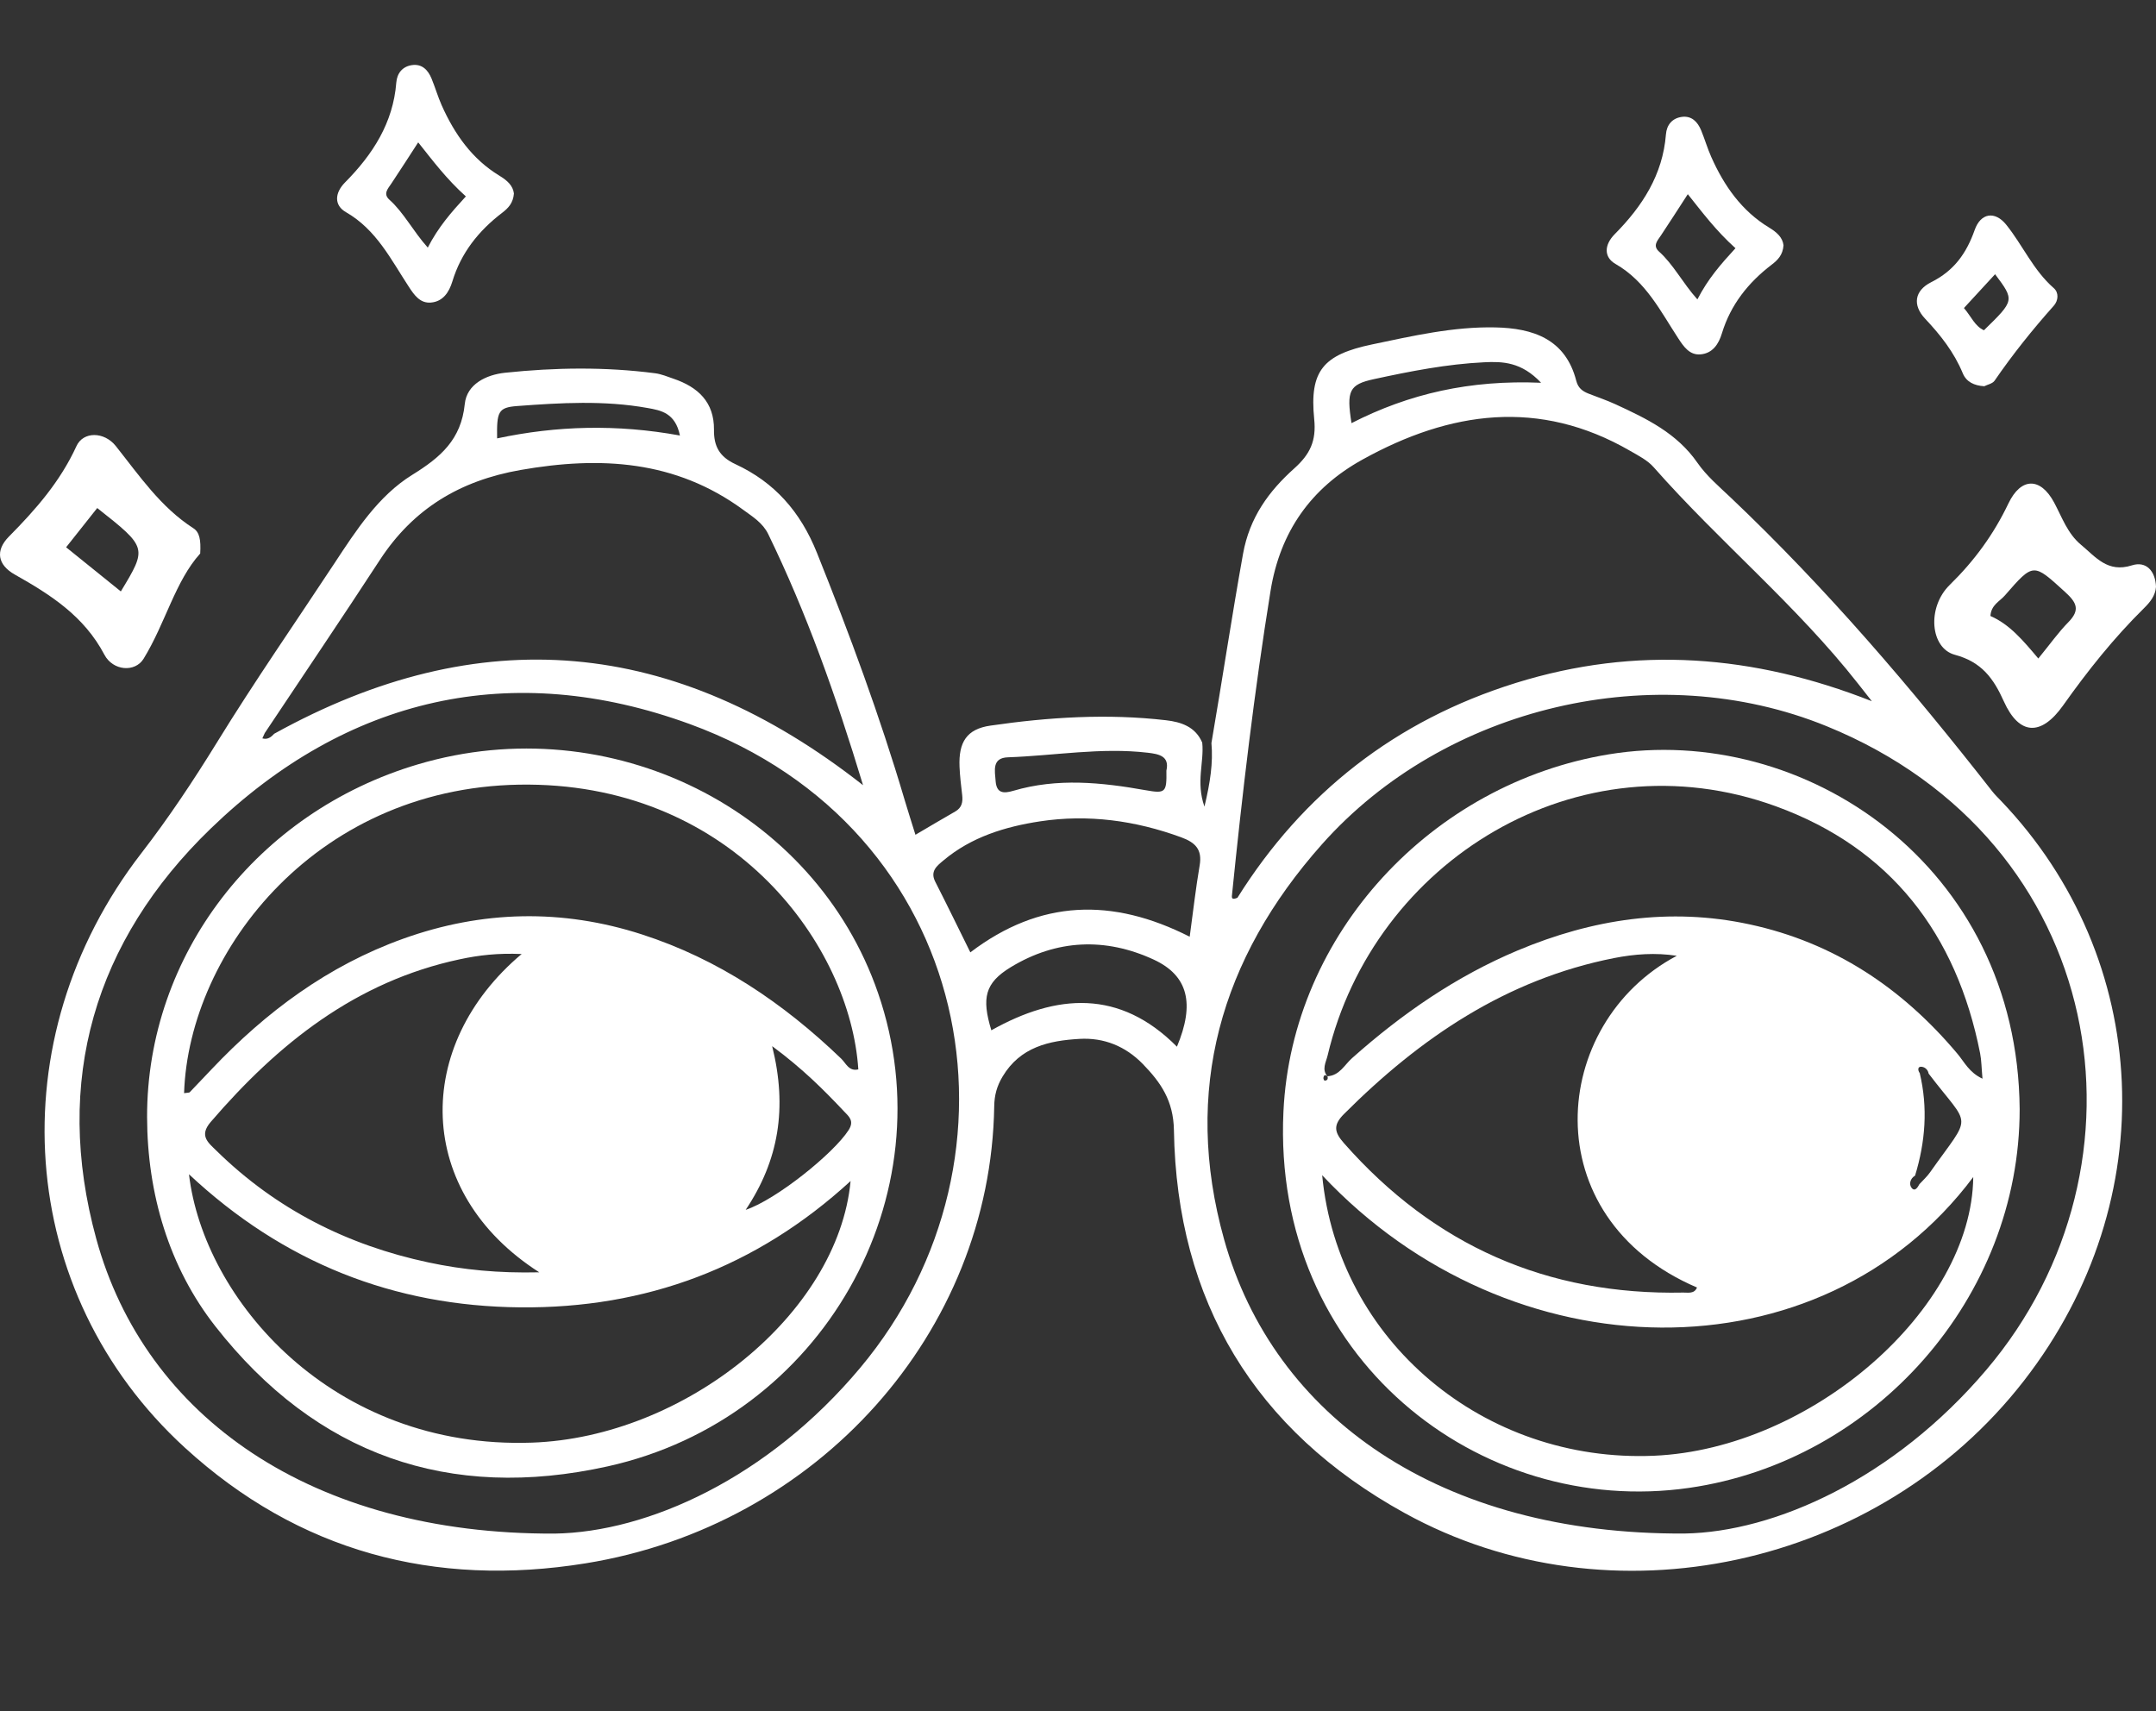 <svg width="63" height="50" viewBox="0 0 63 50" fill="none" xmlns="http://www.w3.org/2000/svg">
<rect x="0" y="0" width="63" height="50" fill="#333333" stroke="none"/>
<path d="M19.868 12.726C19.732 12.061 19.307 11.991 18.923 11.922C17.656 11.694 16.379 11.77 15.108 11.865C14.554 11.907 14.514 12.035 14.526 12.81C16.27 12.439 18.021 12.39 19.868 12.726ZM45.032 11.185C44.459 10.576 43.91 10.559 43.368 10.586C42.28 10.638 41.212 10.848 40.151 11.078C39.424 11.235 39.341 11.417 39.492 12.364C41.177 11.503 42.959 11.096 45.032 11.185ZM34.083 22.518C34.182 22.087 33.854 22.033 33.536 21.995C32.169 21.835 30.814 22.082 29.453 22.129C28.982 22.145 29.069 22.517 29.093 22.824C29.12 23.186 29.327 23.191 29.612 23.107C30.898 22.728 32.188 22.861 33.479 23.091C34.058 23.194 34.094 23.155 34.083 22.518ZM28.968 30.106C30.878 29.034 32.719 28.901 34.391 30.585C34.916 29.333 34.725 28.509 33.712 28.04C32.298 27.387 30.871 27.448 29.53 28.265C28.782 28.722 28.679 29.16 28.968 30.106ZM34.764 27.372C34.867 26.62 34.941 25.951 35.055 25.288C35.135 24.821 34.928 24.618 34.516 24.467C33.175 23.975 31.791 23.787 30.388 24.001C29.375 24.155 28.383 24.457 27.569 25.142C27.383 25.299 27.171 25.453 27.328 25.763C27.676 26.445 28.01 27.134 28.354 27.829C30.394 26.279 32.504 26.225 34.764 27.372ZM54.697 20.49C54.563 20.32 54.429 20.15 54.296 19.98C52.498 17.689 50.241 15.831 48.322 13.653C48.143 13.449 47.876 13.314 47.635 13.175C44.976 11.637 42.365 12.015 39.813 13.429C38.311 14.26 37.408 15.532 37.127 17.262C36.649 20.219 36.3 23.19 35.998 26.168C35.988 26.261 36.019 26.291 36.159 26.233C38.073 23.177 40.785 21.048 44.291 19.957C47.803 18.863 51.239 19.127 54.697 20.49ZM16.205 44.813C18.925 44.772 22.436 43.194 25.137 39.968C30.29 33.81 28.498 24.205 20.157 21.158C14.951 19.257 10.137 20.364 6.157 24.212C2.763 27.493 1.548 31.581 2.813 36.199C4.235 41.39 9.1 44.842 16.205 44.813ZM49.222 44.811C51.862 44.769 55.345 43.207 58.044 40.026C63.132 34.03 61.607 24.571 53.371 21.218C48.373 19.183 42.217 20.632 38.626 24.674C35.667 28.005 34.552 31.864 35.769 36.216C37.219 41.401 42.072 44.849 49.222 44.811ZM7.737 21.42C7.713 21.472 7.69 21.524 7.666 21.576C7.817 21.62 7.92 21.542 8.014 21.44C14.002 18.126 19.696 18.605 25.219 22.944C24.419 20.303 23.566 17.906 22.448 15.607C22.29 15.281 21.996 15.101 21.72 14.899C19.739 13.445 17.54 13.325 15.207 13.734C13.444 14.044 12.079 14.862 11.1 16.362C9.994 18.058 8.859 19.735 7.737 21.42ZM35.399 21.712C35.715 19.872 35.992 18.025 36.322 16.186C36.513 15.119 37.078 14.351 37.822 13.685C38.282 13.272 38.467 12.882 38.402 12.246C38.26 10.834 38.666 10.364 40.09 10.065C41.281 9.815 42.472 9.541 43.695 9.567C44.79 9.59 45.744 9.902 46.059 11.125C46.115 11.342 46.243 11.433 46.421 11.503C46.682 11.606 46.949 11.695 47.203 11.812C48.11 12.229 49 12.656 49.601 13.524C49.864 13.903 50.23 14.215 50.569 14.536C53.36 17.183 55.849 20.098 58.215 23.123C58.291 23.221 58.382 23.308 58.468 23.398C62.88 28.011 63.249 35.052 59.146 40.34C54.901 45.812 47.058 47.528 41.046 44.213C36.675 41.803 34.384 38.035 34.303 33.024C34.288 32.16 33.919 31.632 33.395 31.092C32.886 30.569 32.255 30.315 31.541 30.357C30.654 30.409 29.816 30.591 29.298 31.455C29.128 31.738 29.057 32.005 29.052 32.326C28.948 38.926 23.905 44.586 17.11 45.682C12.697 46.395 8.723 45.339 5.405 42.305C0.454 37.779 -0.071 30.365 4.129 24.933C4.932 23.895 5.654 22.806 6.338 21.697C7.433 19.917 8.625 18.202 9.774 16.458C10.408 15.495 11.056 14.489 12.045 13.876C12.873 13.364 13.476 12.847 13.581 11.805C13.64 11.226 14.204 10.951 14.757 10.892C16.218 10.738 17.683 10.717 19.144 10.907C19.327 10.931 19.505 11.006 19.682 11.067C20.395 11.31 20.871 11.748 20.863 12.558C20.857 13.034 21.018 13.345 21.489 13.563C22.63 14.092 23.389 14.948 23.873 16.157C24.825 18.53 25.71 20.922 26.434 23.374C26.529 23.695 26.632 24.012 26.75 24.393C27.177 24.142 27.543 23.924 27.914 23.712C28.106 23.602 28.139 23.437 28.116 23.236C28.084 22.957 28.049 22.678 28.038 22.398C28.01 21.691 28.244 21.303 28.941 21.203C30.642 20.956 32.355 20.847 34.07 21.046C34.511 21.097 34.931 21.233 35.13 21.7C35.191 22.269 34.939 22.848 35.195 23.57C35.365 22.858 35.45 22.294 35.399 21.712Z" fill="white"/>
<path d="M13.613 5.739C13.045 5.23 12.645 4.693 12.22 4.16C11.941 4.589 11.693 4.979 11.436 5.363C11.334 5.516 11.186 5.663 11.38 5.837C11.804 6.218 12.064 6.747 12.5 7.235C12.814 6.626 13.18 6.212 13.613 5.739ZM15.017 5.654C14.995 5.934 14.851 6.083 14.67 6.221C13.987 6.743 13.472 7.388 13.218 8.225C13.123 8.537 12.946 8.811 12.592 8.841C12.276 8.868 12.105 8.623 11.947 8.381C11.422 7.581 10.998 6.71 10.108 6.199C9.763 6.001 9.773 5.644 10.083 5.33C10.888 4.517 11.488 3.596 11.58 2.413C11.602 2.137 11.764 1.94 12.042 1.902C12.331 1.862 12.507 2.045 12.609 2.293C12.716 2.551 12.793 2.821 12.906 3.076C13.28 3.915 13.793 4.648 14.593 5.134C14.822 5.273 14.989 5.423 15.017 5.654Z" fill="white"/>
<path d="M59.561 19.242C59.914 18.811 60.151 18.473 60.437 18.183C60.791 17.823 60.685 17.608 60.341 17.296C59.413 16.453 59.427 16.43 58.581 17.403C58.431 17.574 58.181 17.677 58.162 18C58.722 18.243 59.117 18.715 59.561 19.242ZM63 17.147C62.981 17.412 62.824 17.599 62.646 17.775C61.766 18.644 61 19.605 60.285 20.614C59.64 21.523 59 21.485 58.555 20.497C58.251 19.82 57.904 19.343 57.122 19.133C56.404 18.941 56.299 17.752 56.972 17.092C57.691 16.389 58.255 15.617 58.687 14.713C59.054 13.943 59.624 13.942 60.022 14.682C60.255 15.116 60.412 15.588 60.807 15.917C61.238 16.275 61.584 16.747 62.296 16.52C62.716 16.386 62.984 16.69 63 17.147Z" fill="white"/>
<path d="M3.531 17.282C4.305 16.002 4.305 16.002 2.841 14.845C2.545 15.218 2.25 15.591 1.932 15.992C2.481 16.435 2.979 16.837 3.531 17.282ZM5.85 16.174C5.119 16.983 4.835 18.21 4.196 19.249C3.947 19.654 3.301 19.606 3.05 19.13C2.458 18.006 1.484 17.381 0.434 16.79C-0.071 16.506 -0.144 16.088 0.261 15.679C1.047 14.886 1.762 14.068 2.235 13.034C2.432 12.603 3.045 12.607 3.384 13.034C4.074 13.902 4.695 14.821 5.652 15.437C5.83 15.552 5.874 15.774 5.85 16.174Z" fill="white"/>
<path d="M58.298 8.013C57.989 8.348 57.687 8.676 57.388 9.001C57.606 9.256 57.706 9.53 57.972 9.651C58.869 8.776 58.869 8.776 58.298 8.013ZM57.982 11.286C57.686 11.269 57.458 11.158 57.355 10.91C57.101 10.295 56.704 9.791 56.252 9.311C55.884 8.919 55.935 8.494 56.436 8.243C57.102 7.909 57.461 7.4 57.701 6.722C57.877 6.219 58.295 6.157 58.624 6.567C59.107 7.168 59.416 7.899 60.014 8.42C60.164 8.551 60.148 8.783 60.013 8.934C59.393 9.63 58.812 10.354 58.284 11.123C58.223 11.212 58.072 11.239 57.982 11.286Z" fill="white"/>
<path d="M50.712 7.253C50.145 6.744 49.744 6.207 49.319 5.674C49.04 6.103 48.792 6.493 48.535 6.878C48.433 7.031 48.285 7.177 48.478 7.351C48.903 7.732 49.163 8.261 49.599 8.749C49.913 8.14 50.279 7.726 50.712 7.253ZM52.116 7.168C52.095 7.449 51.95 7.597 51.769 7.735C51.086 8.257 50.571 8.903 50.316 9.739C50.222 10.052 50.045 10.325 49.691 10.355C49.375 10.382 49.204 10.137 49.046 9.896C48.521 9.096 48.097 8.224 47.207 7.713C46.862 7.515 46.873 7.158 47.182 6.844C47.987 6.032 48.587 5.11 48.68 3.927C48.701 3.651 48.862 3.455 49.141 3.416C49.43 3.376 49.605 3.559 49.708 3.807C49.815 4.065 49.892 4.336 50.006 4.59C50.379 5.429 50.893 6.163 51.692 6.648C51.922 6.788 52.088 6.937 52.116 7.168Z" fill="white"/>
<path d="M48.997 27.929C48.374 27.833 47.768 27.877 47.162 27.996C44.013 28.619 41.497 30.328 39.271 32.554C38.941 32.884 38.998 33.094 39.272 33.405C41.906 36.395 45.209 37.852 49.191 37.77C49.331 37.768 49.509 37.813 49.588 37.622C44.8 35.576 45.272 29.902 48.997 27.929ZM38.635 34.341C39.096 39.186 43.366 42.752 48.33 42.538C52.933 42.34 57.62 38.249 57.66 34.394C53.217 40.328 44.14 40.208 38.635 34.341ZM38.788 31.449C39.143 31.43 39.288 31.114 39.509 30.919C40.964 29.624 42.549 28.528 44.35 27.772C46.529 26.858 48.786 26.507 51.121 27.01C53.593 27.541 55.583 28.869 57.199 30.793C57.397 31.028 57.538 31.339 57.93 31.52C57.901 31.205 57.901 30.986 57.86 30.776C57.172 27.297 55.25 24.782 51.895 23.561C46.108 21.455 40.139 25.163 38.794 30.842C38.748 31.038 38.61 31.255 38.796 31.459C38.728 31.393 38.682 31.406 38.671 31.499C38.667 31.524 38.694 31.578 38.706 31.577C38.787 31.575 38.814 31.527 38.788 31.449ZM56.096 31.356C56.338 32.368 56.262 33.365 55.96 34.352C55.812 34.441 55.778 34.609 55.859 34.711C55.954 34.831 56.036 34.697 56.087 34.602C56.191 34.488 56.307 34.385 56.395 34.26C57.644 32.487 57.6 33.005 56.356 31.371C56.334 31.241 56.225 31.168 56.126 31.171C56.035 31.173 56.038 31.28 56.096 31.356ZM59.016 32.408C59.022 37.902 54.792 42.695 49.358 43.477C43.223 44.36 37.167 39.654 37.503 32.486C37.747 27.277 41.846 22.892 47.007 22.043C52.718 21.104 58.961 25.289 59.016 32.408Z" fill="white"/>
<path d="M22.563 30.569C23.014 32.382 22.754 33.909 21.789 35.353C22.68 35.056 24.356 33.708 24.796 33.024C24.972 32.751 24.805 32.625 24.664 32.476C24.07 31.846 23.46 31.233 22.563 30.569ZM15.243 27.877C14.543 27.847 13.994 27.912 13.441 28.03C10.398 28.677 8.127 30.494 6.156 32.786C5.811 33.188 6.082 33.387 6.329 33.629C8.067 35.332 10.149 36.385 12.518 36.889C13.536 37.106 14.564 37.206 15.758 37.178C12.105 34.842 12.062 30.552 15.243 27.877ZM5.522 34.313C5.95 37.962 9.698 42.358 15.542 42.155C20 42.001 24.488 38.395 24.855 34.511C22.102 37.035 18.873 38.236 15.201 38.202C11.51 38.168 8.282 36.897 5.522 34.313ZM5.379 31.943C5.487 31.926 5.527 31.932 5.544 31.916C5.76 31.692 5.974 31.465 6.188 31.239C7.775 29.564 9.587 28.218 11.779 27.431C14.089 26.601 16.428 26.553 18.753 27.303C20.987 28.023 22.892 29.311 24.579 30.933C24.718 31.066 24.806 31.316 25.081 31.248C24.844 27.637 21.464 22.973 15.457 22.927C9.315 22.878 5.514 27.783 5.379 31.943ZM4.298 32.642C4.29 27.913 7.503 23.73 12.215 22.334C17.827 20.671 23.805 23.645 25.658 29.019C27.703 34.95 24.031 41.46 17.754 42.849C13.127 43.874 9.242 42.519 6.295 38.759C4.941 37.033 4.303 34.886 4.298 32.642Z" fill="white"/>
</svg>
